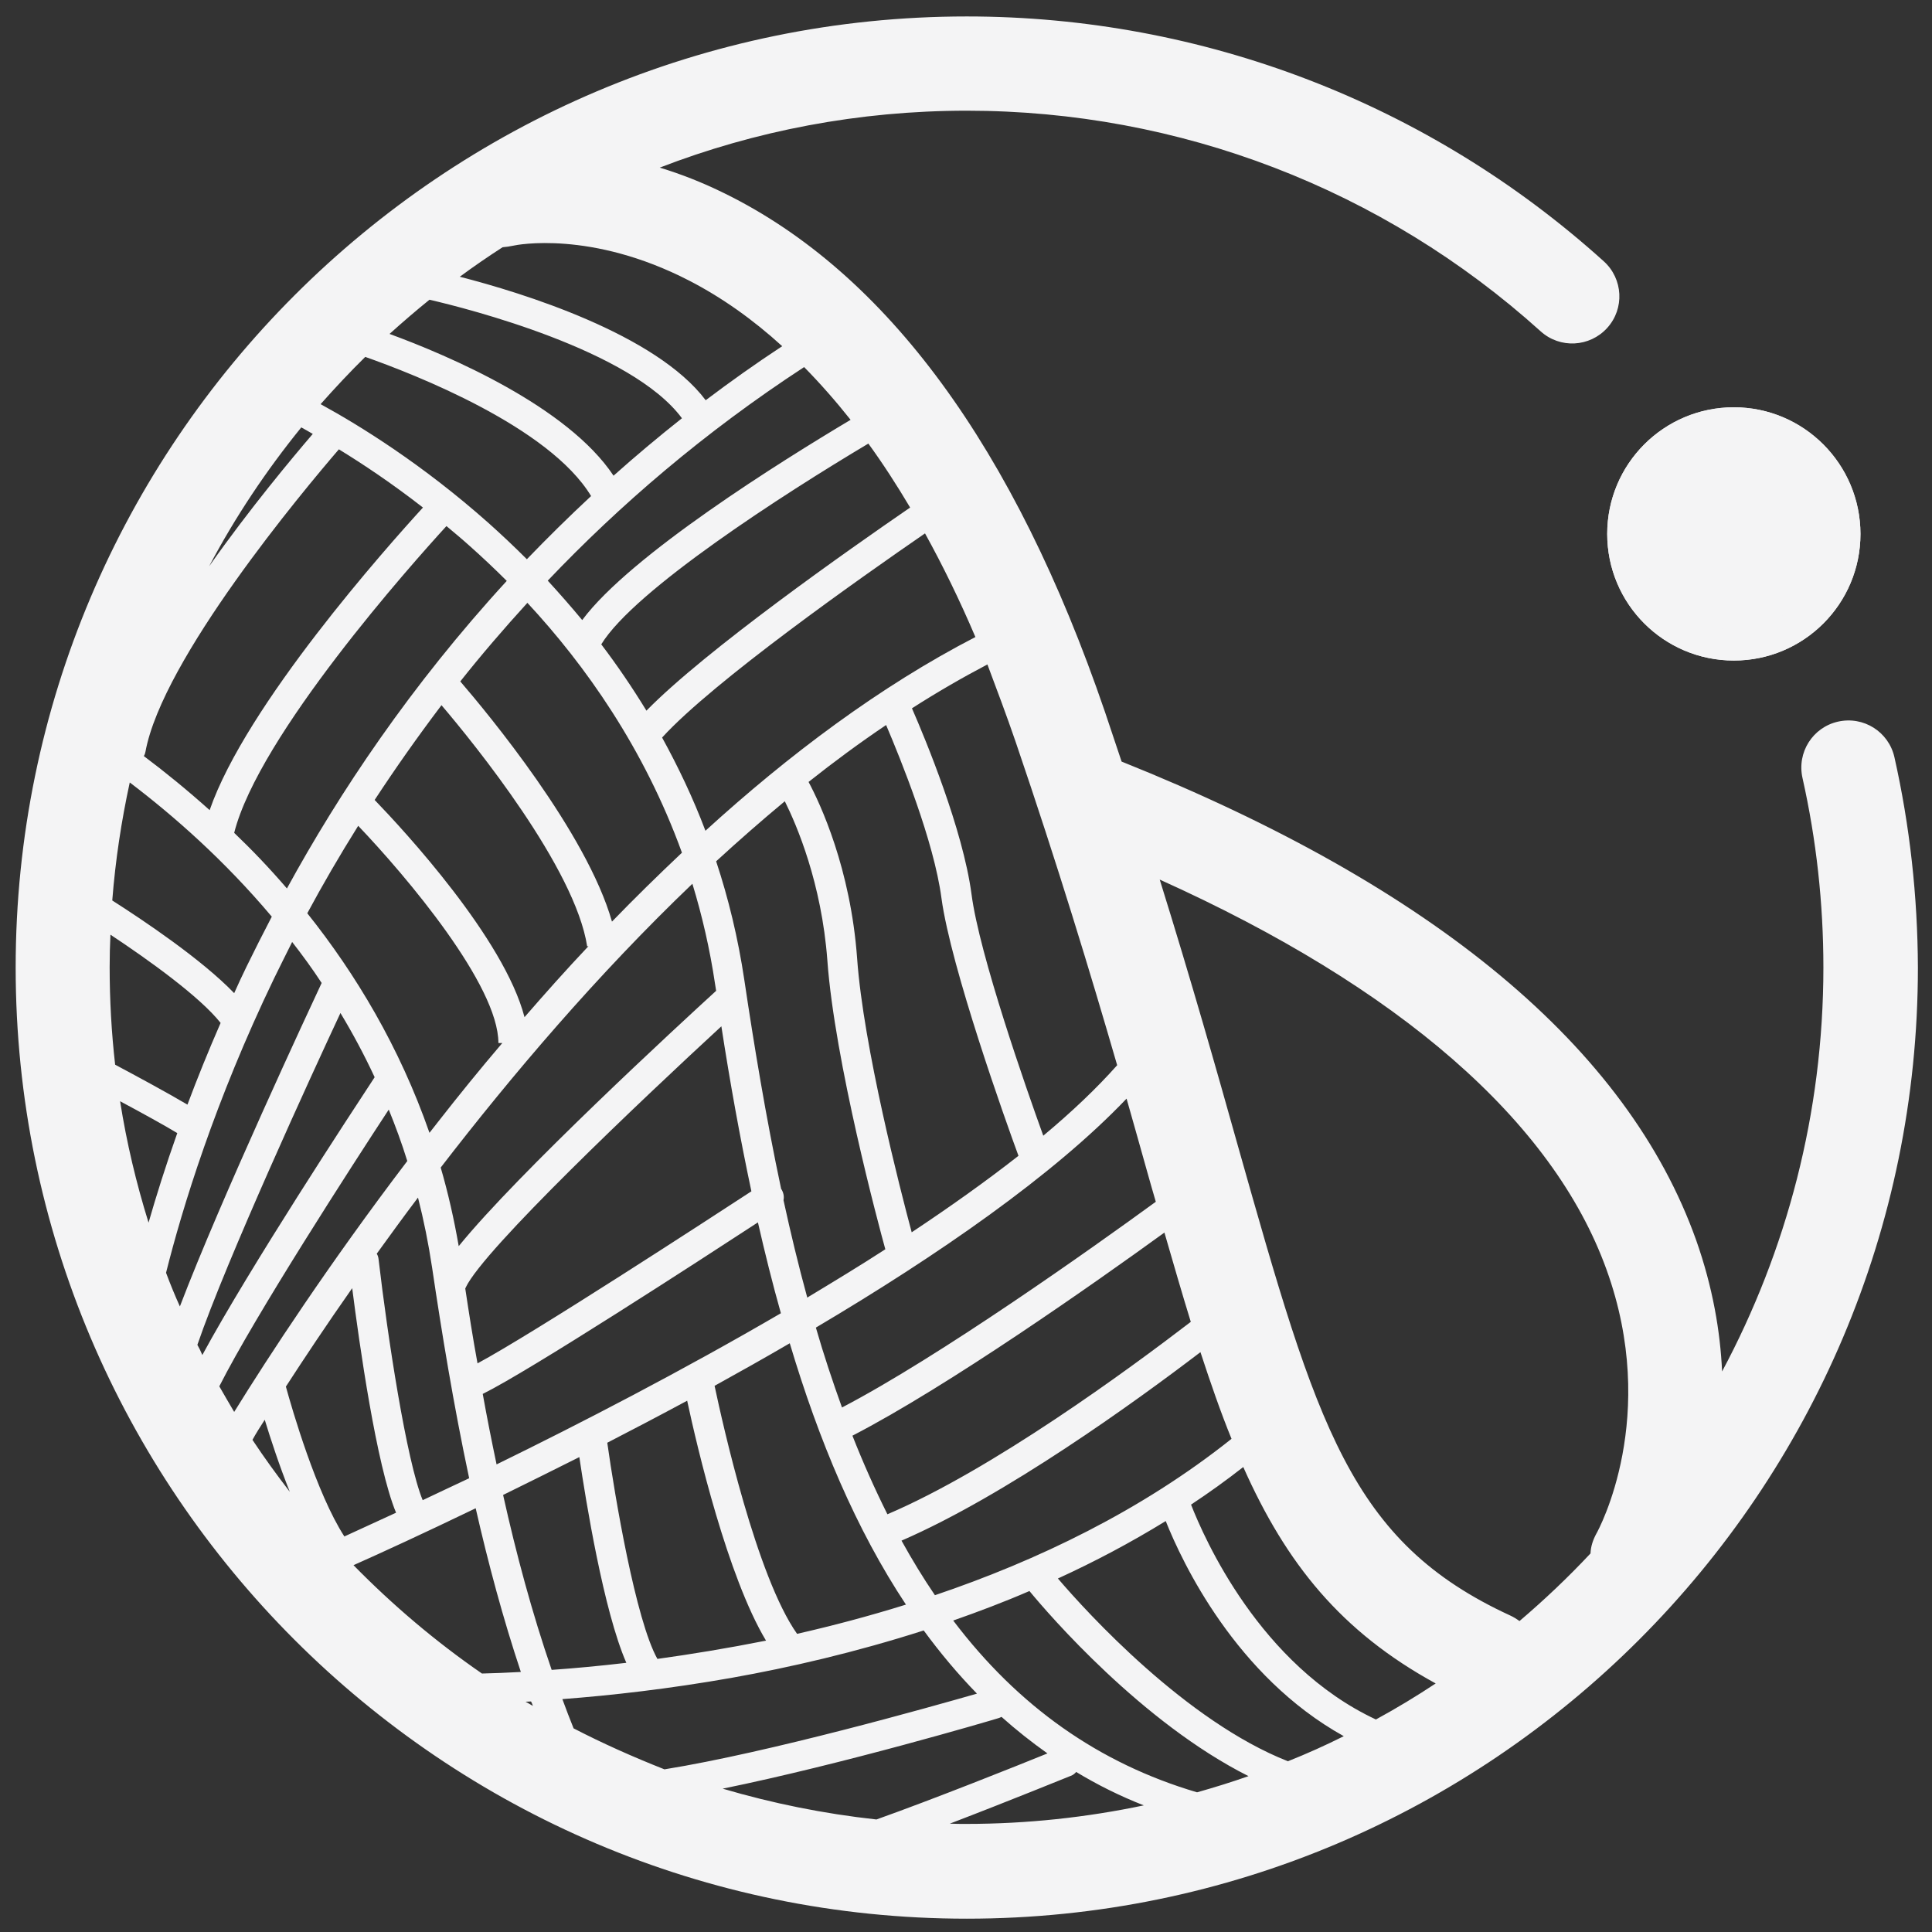 <svg width="74" height="74" viewBox="0 0 74 74" fill="none" xmlns="http://www.w3.org/2000/svg">
<rect x="0" y="0" width="74" height="74" fill="#333333" stroke="none"/>
<path d="M72.56 29C72.34 28.03 71.38 27.42 70.4 27.64C69.43 27.86 68.82 28.82 69.04 29.8C69.57 32.16 69.84 34.6 69.84 37.05C69.84 42.64 68.43 47.91 65.96 52.53C65.89 50.99 65.6 49.3 64.97 47.51C62.35 40.14 54.95 33.97 42.96 29.17C42.75 28.54 42.54 27.91 42.32 27.26C38.86 17.14 33.96 10.46 27.76 7.41C26.89 6.98 26.06 6.66 25.27 6.42C28.92 5.01 32.89 4.24 37.03 4.24C45.17 4.24 52.97 7.24 59.01 12.69C59.75 13.36 60.89 13.3 61.56 12.56C62.23 11.82 62.17 10.68 61.43 10.01C54.73 3.96 46.06 0.63 37.03 0.63C16.94 0.63 0.6 16.97 0.6 37.06C0.6 57.15 16.94 73.49 37.03 73.49C57.12 73.49 73.46 57.15 73.46 37.06C73.45 34.33 73.15 31.62 72.56 29ZM52.7 65.86C48.25 63.78 46.12 58.91 45.62 57.63C46.3 57.18 46.97 56.7 47.62 56.19C49.27 59.9 51.37 62.5 54.99 64.48C54.25 64.97 53.49 65.43 52.7 65.86ZM49.33 67.46C45.42 65.92 41.64 61.77 40.52 60.46C41.92 59.82 43.3 59.09 44.65 58.26C45.28 59.84 47.33 64.2 51.47 66.5C50.77 66.85 50.06 67.17 49.33 67.46ZM27.68 68.51C32.29 67.57 37.92 65.91 38.24 65.81C38.28 65.8 38.32 65.78 38.36 65.76C38.92 66.26 39.5 66.72 40.12 67.16C38.94 67.64 35.76 68.91 33.57 69.69C31.55 69.47 29.58 69.07 27.68 68.51ZM21.97 66.2C21.82 65.83 21.68 65.46 21.54 65.08C23.39 64.94 25.62 64.69 28.05 64.26C30.24 63.87 32.76 63.29 35.38 62.45C36.01 63.31 36.69 64.12 37.42 64.87C35.64 65.38 29.48 67.12 25.45 67.77C24.26 67.3 23.09 66.78 21.97 66.2ZM20.41 65.34C20.32 65.29 20.23 65.23 20.13 65.18C20.2 65.18 20.27 65.17 20.34 65.17C20.37 65.22 20.39 65.28 20.41 65.34ZM6.36 48.75C6.98 46.28 8.23 42.18 10.5 37.47C10.72 37.02 10.95 36.56 11.19 36.08C11.58 36.58 11.96 37.1 12.32 37.65C11.9 38.55 8.48 45.87 6.89 50.04C6.7 49.62 6.52 49.18 6.36 48.75ZM13.99 13.67C15.89 14.34 21.04 16.35 22.64 19C21.78 19.8 20.96 20.61 20.18 21.42C19.68 20.92 19.19 20.46 18.72 20.04C16.19 17.79 13.78 16.3 12.28 15.48C12.83 14.86 13.4 14.25 13.99 13.67ZM30.8 14.06C31.41 14.68 32 15.35 32.58 16.08C29.93 17.66 24.14 21.27 22.3 23.75C21.86 23.22 21.42 22.72 20.98 22.24C23.72 19.36 26.97 16.56 30.8 14.06ZM34.86 19.44C32.53 21.04 27.03 24.9 24.76 27.22C24.21 26.32 23.63 25.47 23.03 24.68C24.3 22.6 30.02 18.92 33.26 16.99C33.82 17.76 34.35 18.58 34.86 19.44ZM37.36 24.4C33.7 26.29 30.2 28.92 27.02 31.82C26.54 30.55 25.97 29.36 25.36 28.25C27.32 26.1 32.99 22.11 35.43 20.43C36.11 21.66 36.76 22.99 37.36 24.4ZM38.9 28.41C40.51 33.13 41.76 37.25 42.79 40.8C42 41.69 41.05 42.59 39.96 43.5C39.32 41.73 37.51 36.57 37.21 34.24C36.88 31.77 35.45 28.32 34.93 27.13C35.88 26.52 36.85 25.96 37.82 25.45C38.18 26.41 38.55 27.39 38.9 28.41ZM11.77 34.98C12.35 33.9 13 32.78 13.72 31.63C15.57 33.57 19.09 37.73 19.09 39.95H19.24C18.37 40.97 17.56 41.97 16.81 42.93C16.69 43.08 16.57 43.24 16.45 43.39C15.3 40.09 13.62 37.3 11.77 34.98ZM5.57 28.8C6.22 25.24 11.62 18.79 12.98 17.21C13.91 17.78 15.02 18.52 16.2 19.44C14.81 20.96 9.42 27.01 8.03 31.03C7.16 30.25 6.31 29.56 5.51 28.96C5.54 28.91 5.56 28.86 5.57 28.8ZM17.1 20.15C17.4 20.4 17.7 20.65 18 20.92C18.46 21.33 18.93 21.77 19.41 22.25C15.73 26.26 12.99 30.37 10.99 34.03C10.33 33.26 9.65 32.55 8.97 31.9C9.91 28.17 15.79 21.58 17.1 20.15ZM26.12 32.66C25.2 33.53 24.3 34.41 23.44 35.3C22.47 31.88 18.67 27.31 17.63 26.1C18.43 25.09 19.29 24.09 20.2 23.09C22.42 25.48 24.67 28.66 26.12 32.66ZM20.09 38.96C19.31 35.95 15.47 31.8 14.35 30.64C15.13 29.45 15.98 28.24 16.91 27.01C18.17 28.49 22.03 33.25 22.49 36.25L22.54 36.24C21.68 37.15 20.87 38.06 20.09 38.96ZM26.52 33.85C26.89 35.06 27.19 36.35 27.39 37.7C27.4 37.78 27.42 37.87 27.43 37.95C26.03 39.23 19.85 44.92 17.57 47.73C17.39 46.69 17.16 45.68 16.88 44.72C19.6 41.19 22.87 37.34 26.52 33.85ZM17.82 49.35C17.83 49.34 17.84 49.32 17.84 49.31C18.53 47.85 24.57 42.13 27.63 39.31C27.96 41.45 28.34 43.56 28.78 45.63C27.14 46.7 20.43 51.07 18.29 52.22C18.11 51.24 17.96 50.28 17.82 49.35ZM29.93 45.55L29.92 45.54C29.33 42.76 28.88 40.02 28.51 37.54C28.27 35.93 27.9 34.41 27.43 32.99C28.29 32.2 29.17 31.43 30.06 30.69C30.51 31.59 31.47 33.82 31.69 36.79C31.97 40.65 33.66 46.95 33.91 47.85C32.94 48.48 31.93 49.09 30.92 49.7C30.58 48.46 30.28 47.21 30.01 45.97C30.04 45.83 30.01 45.68 29.93 45.55ZM34.92 47.2C34.49 45.6 33.07 40.09 32.83 36.71C32.58 33.26 31.41 30.77 30.97 29.95C31.94 29.18 32.93 28.45 33.94 27.77C34.49 29.06 35.77 32.21 36.06 34.4C36.42 37.06 38.53 42.97 39.01 44.27C37.76 45.25 36.38 46.23 34.92 47.2ZM23.5 18.22C21.73 15.56 17.18 13.62 14.92 12.79C15.42 12.34 15.93 11.9 16.45 11.48C17.92 11.82 24.19 13.41 26.12 16.02C25.21 16.74 24.34 17.47 23.5 18.22ZM11.98 16.62C11.2 17.53 9.56 19.49 8.01 21.69C9.01 19.8 10.2 18.02 11.54 16.37C11.68 16.45 11.83 16.53 11.98 16.62ZM10.41 35.11C10.07 35.76 9.75 36.4 9.45 37.01C9.28 37.36 9.12 37.7 8.97 38.04C7.72 36.74 5.46 35.23 4.3 34.49C4.42 32.95 4.65 31.44 4.97 29.97C6.67 31.26 8.6 32.96 10.41 35.11ZM8.45 39.18C7.97 40.28 7.55 41.32 7.18 42.31C6.42 41.86 5.2 41.2 4.41 40.78C4.27 39.55 4.2 38.3 4.2 37.04C4.2 36.62 4.21 36.21 4.23 35.8C5.68 36.76 7.65 38.17 8.45 39.18ZM6.79 43.4C6.34 44.67 5.98 45.82 5.69 46.83C5.22 45.32 4.85 43.77 4.6 42.18C5.46 42.64 6.33 43.12 6.79 43.4ZM7.56 51.51C8.67 48.27 11.96 41.11 13.04 38.8C13.51 39.58 13.95 40.4 14.35 41.26C13.47 42.6 9.57 48.54 7.75 51.9C7.69 51.76 7.63 51.63 7.56 51.51ZM8.4 53.1C9.77 50.39 13.46 44.68 14.89 42.5C15.15 43.14 15.39 43.79 15.6 44.47C12.61 48.4 10.3 51.93 8.97 54.08C8.78 53.76 8.59 53.43 8.4 53.1ZM10.14 54.38C10.37 55.13 10.7 56.14 11.1 57.14C10.6 56.49 10.12 55.83 9.67 55.15C9.8 54.91 9.96 54.66 10.14 54.38ZM13.19 58.85C12.12 57.2 11.18 53.95 10.95 53.11C11.65 52.03 12.5 50.75 13.49 49.34C13.76 51.45 14.42 56.14 15.17 57.94C14.39 58.3 13.73 58.6 13.19 58.85ZM16.19 57.46C15.57 55.96 14.84 51.15 14.5 48.23C14.49 48.15 14.47 48.08 14.43 48.02C14.93 47.33 15.45 46.61 16.01 45.87C16.23 46.73 16.41 47.62 16.55 48.55C16.92 51.04 17.37 53.8 17.97 56.62C17.34 56.91 16.75 57.2 16.19 57.46ZM18.49 53.39C20.26 52.52 26.81 48.27 29.03 46.82C29.3 48 29.59 49.17 29.91 50.3C26.12 52.51 22.23 54.52 19.02 56.09C18.83 55.19 18.65 54.28 18.49 53.39ZM34.7 61.46C33.29 61.9 31.89 62.27 30.53 62.58C28.98 60.39 27.68 54.54 27.37 53.08C28.33 52.55 29.29 52.01 30.25 51.45C31.36 55.17 32.79 58.58 34.7 61.46ZM25.18 63.54C24.35 62.06 23.55 57.32 23.26 55.26C24.25 54.75 25.28 54.21 26.32 53.65C26.71 55.47 27.87 60.39 29.34 62.84C27.88 63.13 26.48 63.36 25.18 63.54ZM22.19 55.81C22.44 57.49 23.12 61.7 23.99 63.69C22.96 63.81 22 63.9 21.13 63.96C20.38 61.78 19.77 59.51 19.27 57.26C20.19 56.81 21.17 56.32 22.19 55.81ZM36.51 62.07C37.48 61.73 38.46 61.36 39.43 60.94C40.18 61.85 43.74 65.98 47.82 68.03C47.17 68.26 46.52 68.46 45.85 68.65C42.09 67.54 39 65.36 36.51 62.07ZM35.81 61.1C35.36 60.44 34.94 59.75 34.53 59.01C38.52 57.28 43.45 53.72 45.98 51.79C46.37 52.98 46.75 54.08 47.17 55.11C43.72 57.86 39.74 59.77 35.81 61.1ZM33.99 58C33.51 57.04 33.06 56.03 32.65 54.99C36.31 53.1 41.94 49.14 44.6 47.21C44.95 48.42 45.28 49.56 45.61 50.63C43.21 52.47 38.02 56.28 33.99 58ZM32.25 53.91C31.89 52.91 31.55 51.89 31.25 50.85C35.91 48.09 40.35 45.02 43.15 42.08C43.43 43.06 43.69 43.99 43.94 44.88C44.05 45.27 44.16 45.66 44.27 46.03C41.83 47.81 35.97 51.97 32.25 53.91ZM19.66 9.41C19.78 9.38 22.64 8.81 26.4 10.75C27.64 11.39 28.83 12.23 29.96 13.26C28.94 13.93 27.97 14.62 27.03 15.33C25.12 12.79 19.99 11.21 17.61 10.6C18.14 10.21 18.69 9.83 19.25 9.47C19.38 9.46 19.52 9.44 19.66 9.41ZM13.54 59.95C13.54 59.95 13.54 59.94 13.54 59.95C14.62 59.47 16.25 58.72 18.22 57.77C18.7 59.88 19.27 62 19.95 64.04C19.4 64.07 18.9 64.09 18.46 64.1C16.69 62.88 15.04 61.48 13.54 59.95ZM36.38 69.85C38.68 68.97 40.98 68.03 41.01 68.02C41.1 67.99 41.17 67.93 41.22 67.87C42.03 68.36 42.89 68.79 43.81 69.15C41.62 69.61 39.34 69.86 37.01 69.86C36.8 69.86 36.59 69.86 36.38 69.85ZM58.2 62.09C58.09 62.01 57.98 61.94 57.85 61.88C51.7 59.05 50.45 54.62 47.42 43.91C46.6 40.99 45.64 37.6 44.42 33.69C53.59 37.82 59.48 42.94 61.53 48.62C63.57 54.25 61.25 58.56 61.14 58.75C61.01 58.99 60.93 59.24 60.92 59.5C60.06 60.42 59.15 61.28 58.2 62.09Z" fill="#F4F4F5"/>
<path d="M66.41 25.3C69.089 25.3 71.26 23.129 71.26 20.45C71.26 17.771 69.089 15.6 66.41 15.6C63.731 15.6 61.56 17.771 61.56 20.45C61.56 23.129 63.731 25.3 66.41 25.3Z" fill="#F4F4F5"/>
<path d="M66.41 16.82C68.41 16.82 70.05 18.45 70.05 20.46C70.05 22.46 68.42 24.1 66.41 24.1C64.4 24.1 62.77 22.47 62.77 20.46C62.77 18.45 64.4 16.82 66.41 16.82ZM66.41 15.6C63.73 15.6 61.56 17.77 61.56 20.45C61.56 23.13 63.73 25.3 66.41 25.3C69.09 25.3 71.26 23.13 71.26 20.45C71.25 17.78 69.08 15.6 66.41 15.6Z" fill="#F4F4F5"/>
</svg>
